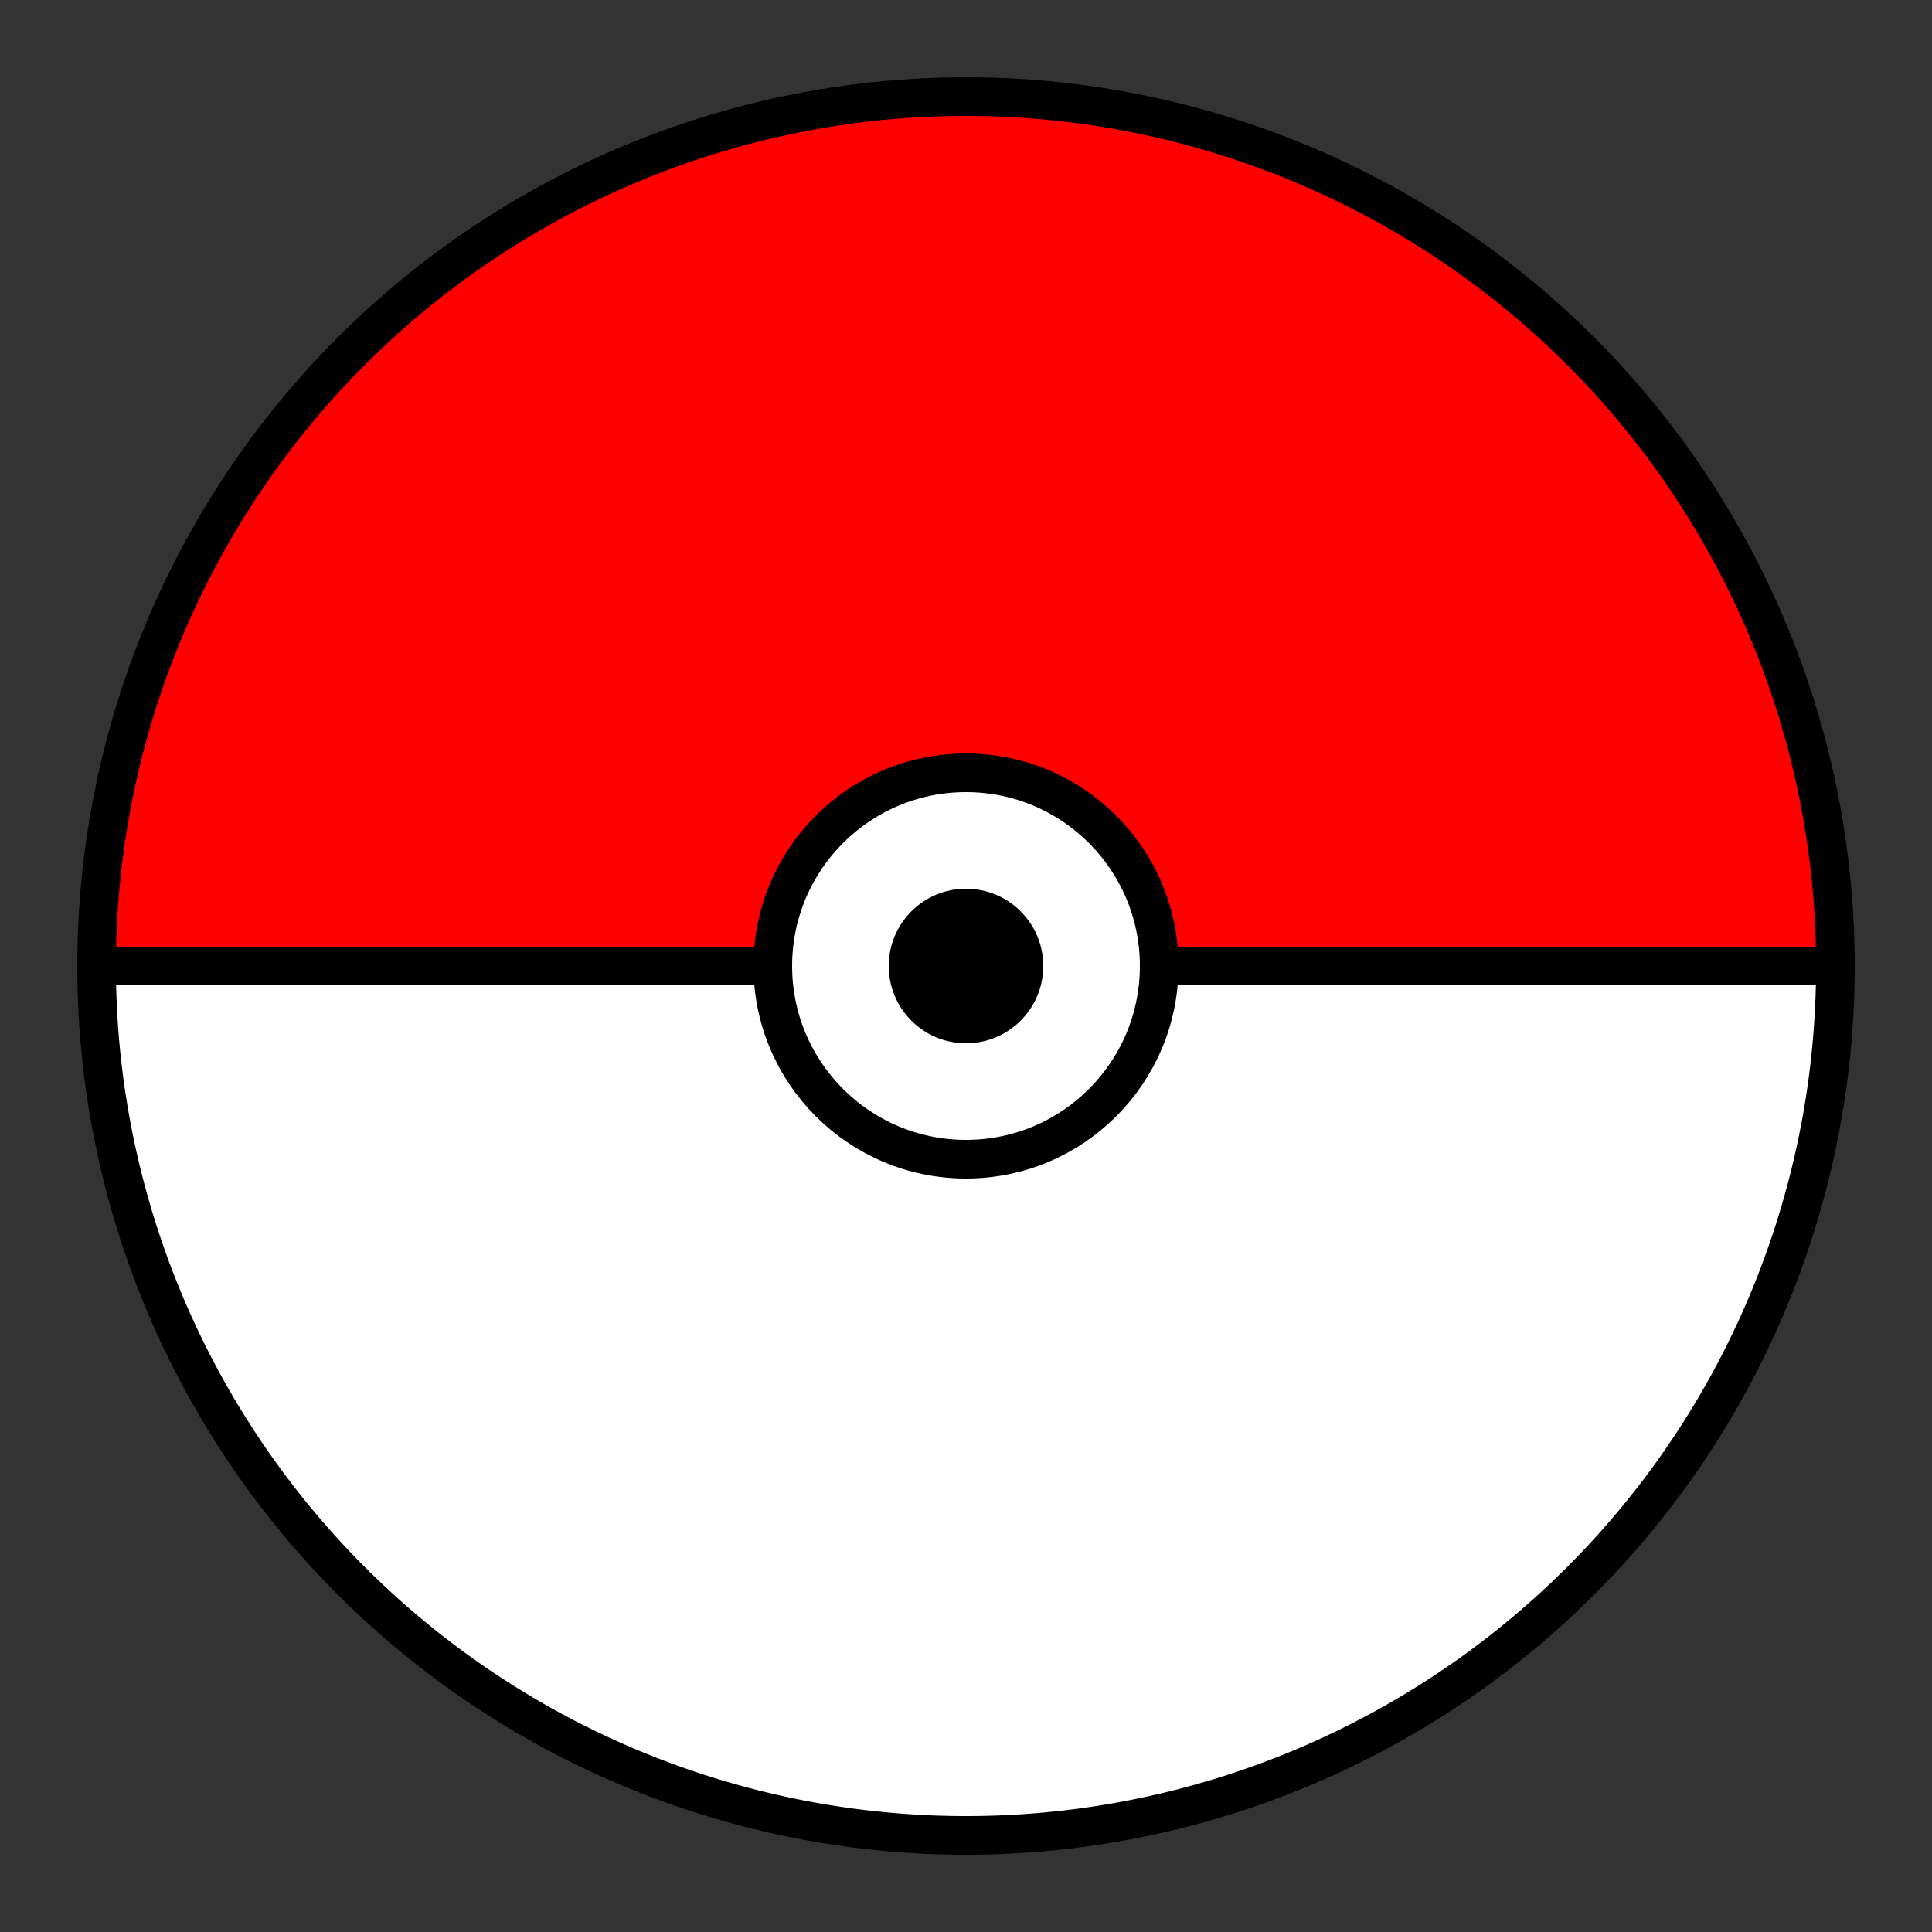 <svg viewBox="0 0 200 200" width="200" height="200" xmlns="http://www.w3.org/2000/svg">
    <rect x="0" y="0" width="200" height="200" fill="#333333" stroke="none"/>
    <!-- Mitad superior (roja) -->
    <path d="M10,100 A90,90 0 0,1 190,100" fill="red" stroke="black" stroke-width="4"/>

    <!-- Mitad inferior (blanca) -->
    <path d="M10,100 A90,90 0 0,0 190,100" fill="white" stroke="black" stroke-width="4"/>

    <!-- Línea divisoria -->
    <line x1="10" y1="100" x2="190" y2="100" stroke="black" stroke-width="4"/>

    <!-- Círculo central blanco -->
    <circle cx="100" cy="100" r="20" fill="white" stroke="black" stroke-width="4"/>

    <!-- Círculo interior negro -->
    <circle cx="100" cy="100" r="8" fill="black"/>
</svg>

